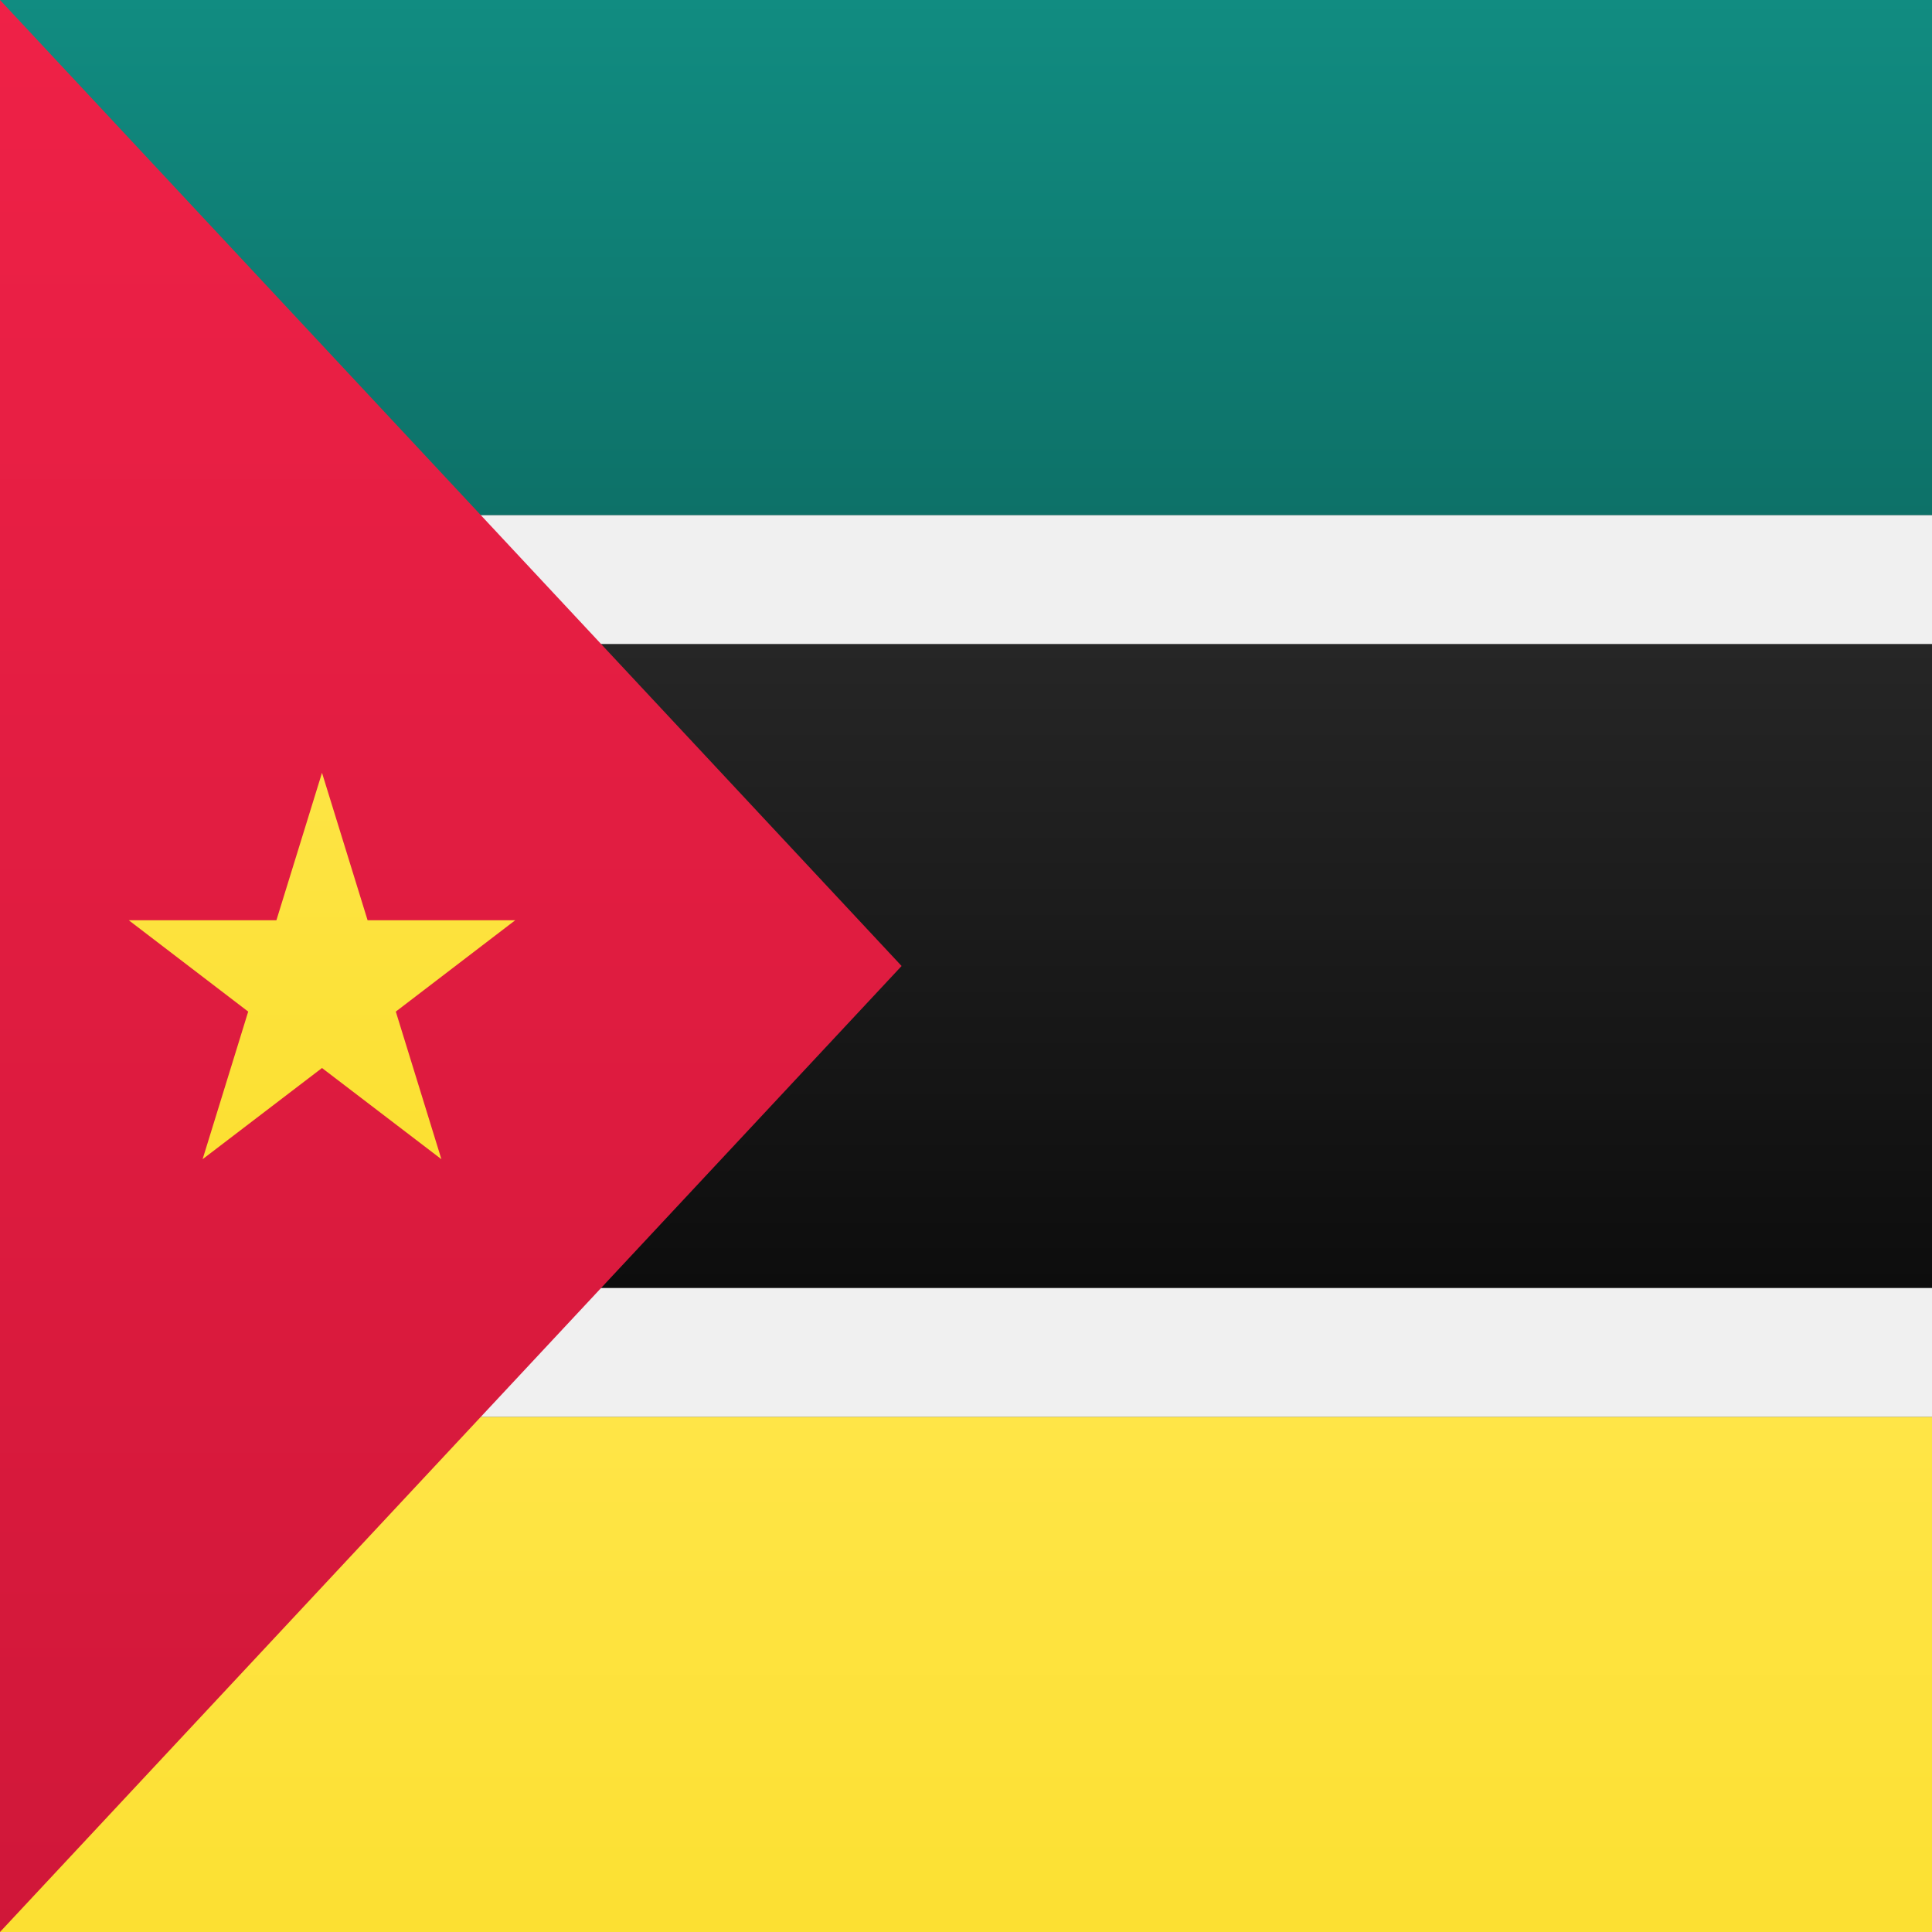 <svg width="15" height="15" xmlns="http://www.w3.org/2000/svg"><rect width="100%" height="100%" fill="#333333" stroke="none"/><defs><linearGradient x1="50%" y1="0%" x2="50%" y2="100%" id="a"><stop stop-color="#FFE547" offset="0%"/><stop stop-color="#FCE032" offset="100%"/></linearGradient><linearGradient x1="50%" y1="0%" x2="50%" y2="100%" id="b"><stop stop-color="#118C81" offset="0%"/><stop stop-color="#0D7168" offset="100%"/></linearGradient><linearGradient x1="50%" y1="0%" x2="50%" y2="100%" id="c"><stop stop-color="#f0f0f0" offset="0%"/><stop stop-color="#F0F0F0" offset="100%"/></linearGradient><linearGradient x1="50%" y1="0%" x2="50%" y2="100%" id="d"><stop stop-color="#262626" offset="0%"/><stop stop-color="#0D0D0D" offset="100%"/></linearGradient><linearGradient x1="50%" y1="0%" x2="50%" y2="100%" id="e"><stop stop-color="#EF2147" offset="0%"/><stop stop-color="#D01739" offset="100%"/></linearGradient><linearGradient x1="50%" y1="0%" x2="50%" y2="100%" id="f"><stop stop-color="#FDE444" offset="0%"/><stop stop-color="#FCE032" offset="100%"/></linearGradient></defs><g fill="none" fill-rule="evenodd"><path fill="url(#a)" d="M0 11h15v4H0z"/><path fill="url(#b)" d="M0 0h15v4H0z"/><path fill="url(#c)" d="M0 4h15v7H0z"/><path fill="url(#d)" d="M0 5h15v5H0z"/><path fill="url(#e)" d="M0 0l7 7.5L0 15z"/><path fill="url(#f)" d="M2.5 8.292L1.573 9l.354-1.146L1 7.145h1.146L2.5 6l.354 1.145H4l-.927.709L3.427 9z"/></g></svg>